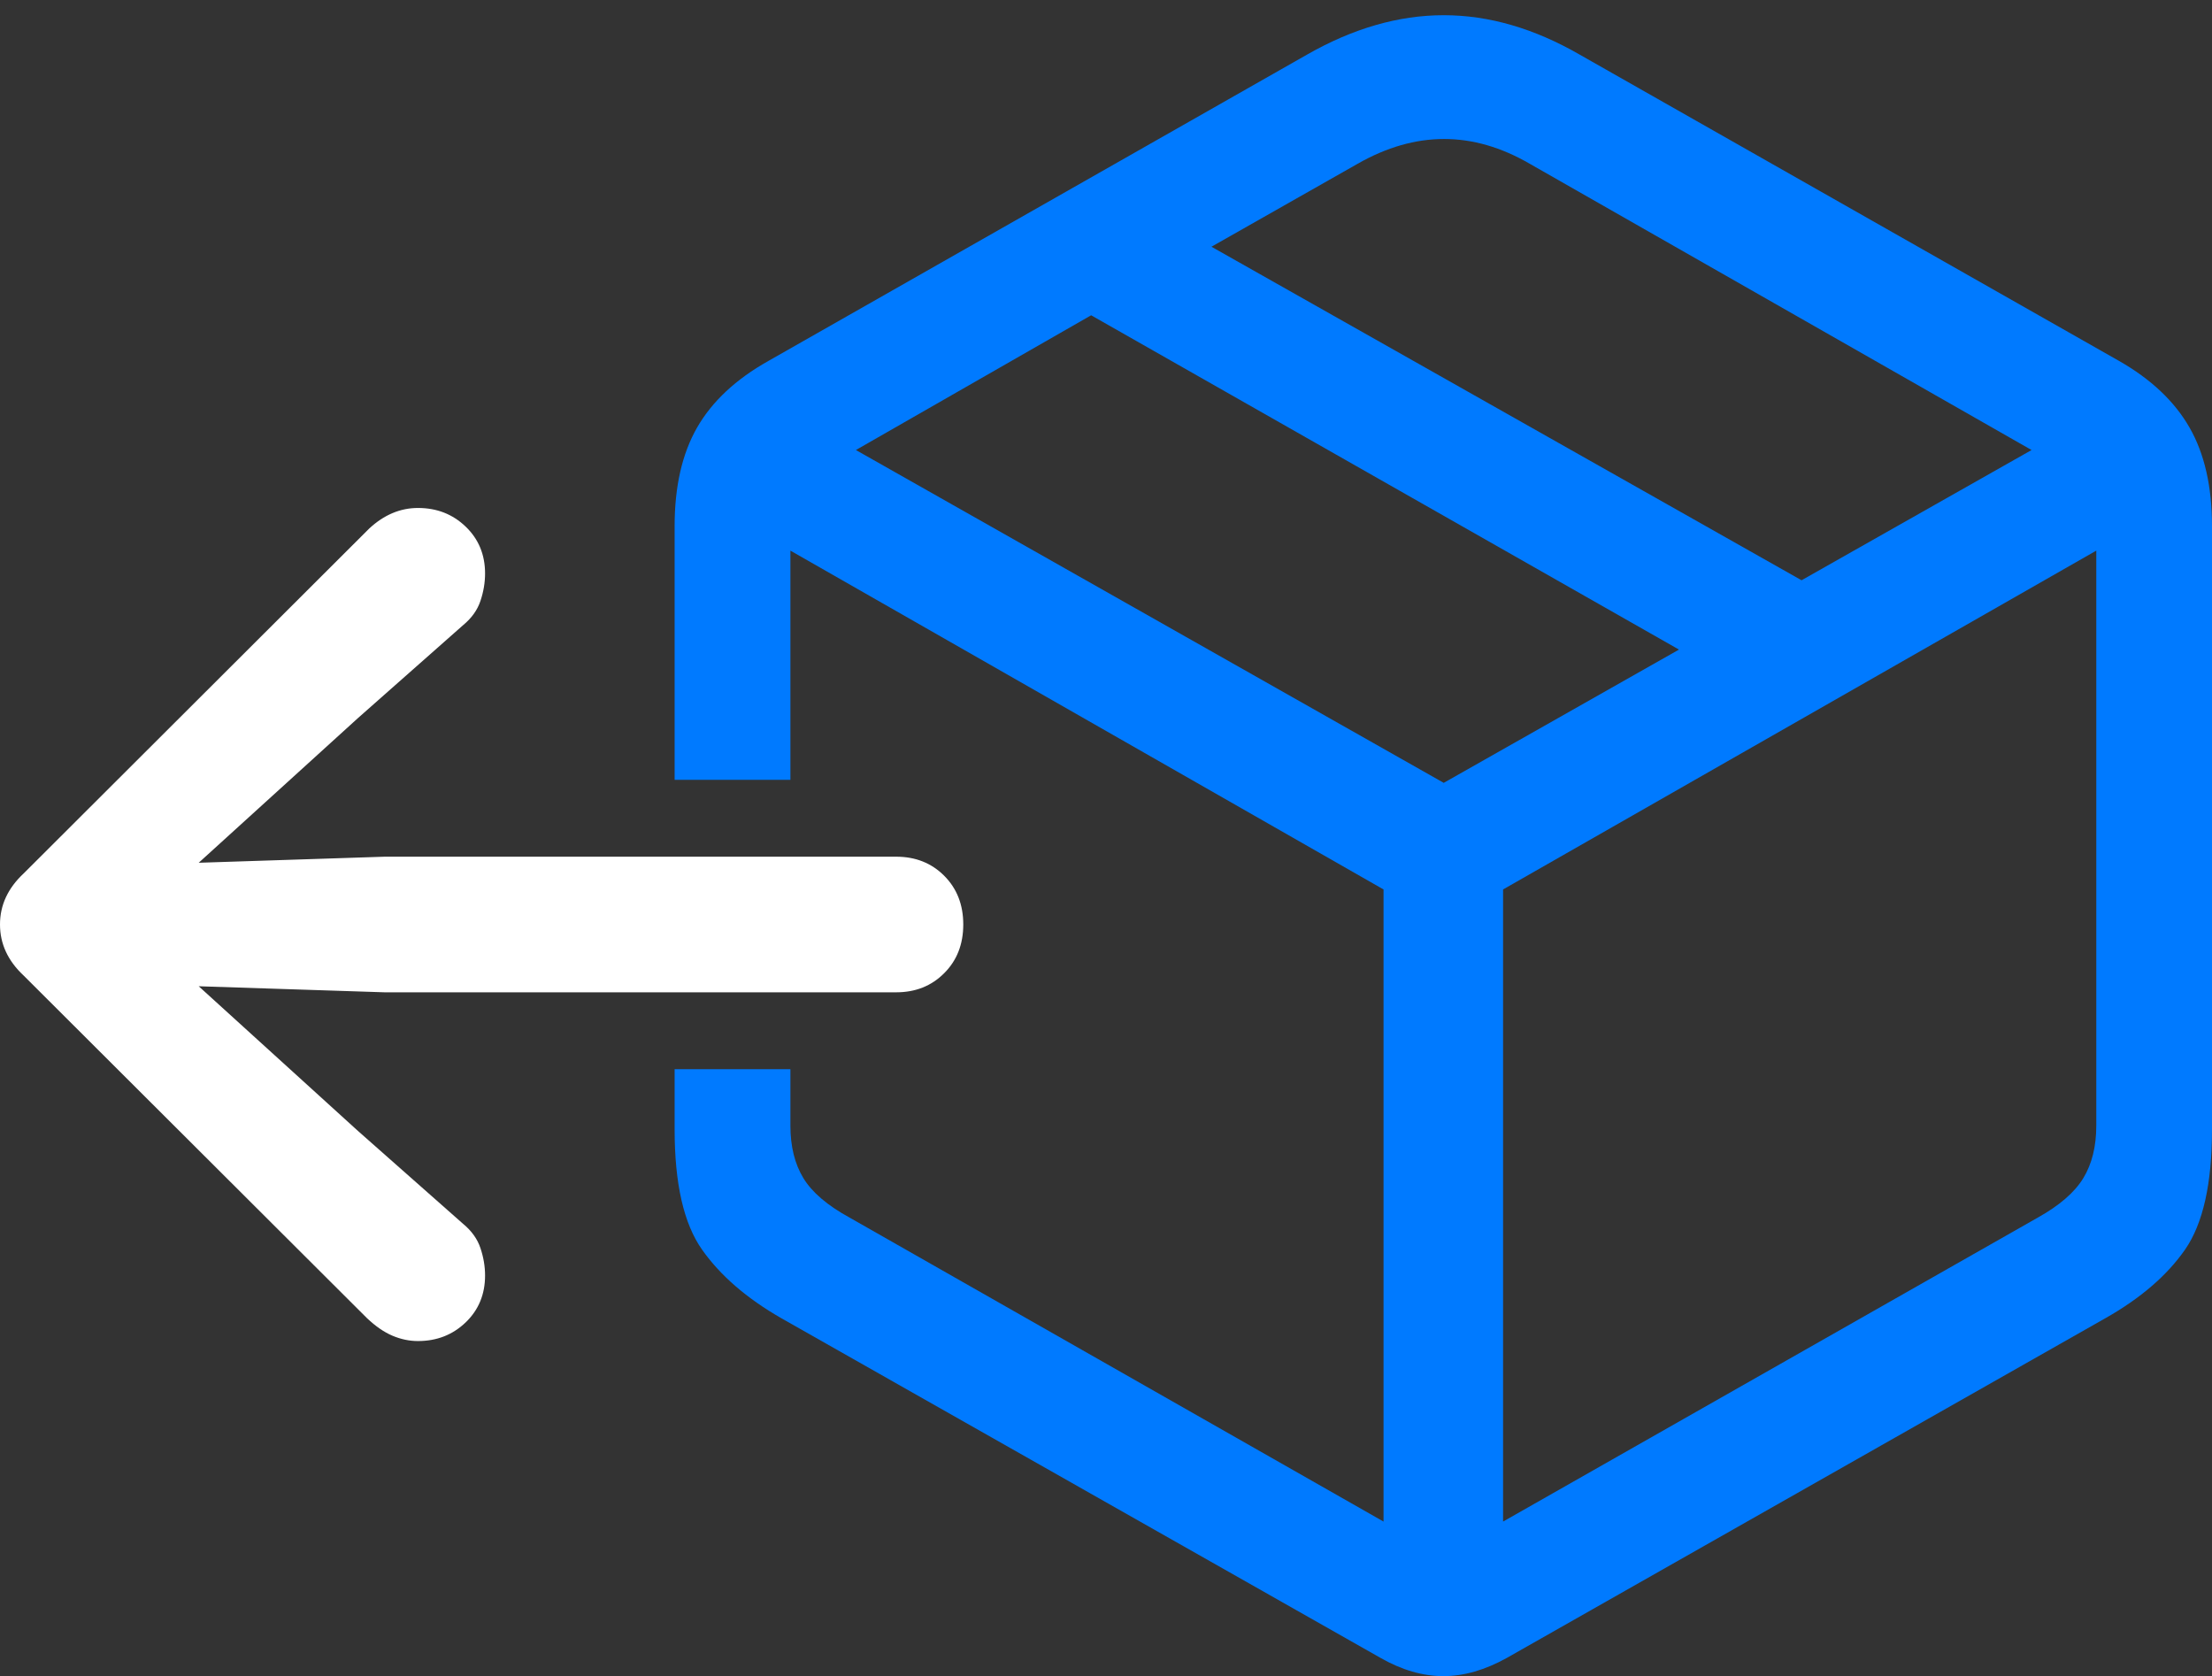 <?xml version="1.0" encoding="UTF-8"?>
<!--Generator: Apple Native CoreSVG 175.5-->
<!DOCTYPE svg
PUBLIC "-//W3C//DTD SVG 1.1//EN"
       "http://www.w3.org/Graphics/SVG/1.1/DTD/svg11.dtd">
<svg version="1.1" xmlns="http://www.w3.org/2000/svg" xmlns:xlink="http://www.w3.org/1999/xlink" width="28.369" height="21.494">
 <rect width="100%" height="100%" fill="#333333" stroke="none"/>
 <g>
  <rect height="21.494" opacity="0" width="28.369" x="0" y="0"/>
  <path d="M8.652 13.711L8.652 14.482Q8.652 15.527 9.004 16.025Q9.355 16.523 10.02 16.904L17.705 21.26Q18.115 21.494 18.511 21.494Q18.906 21.494 19.326 21.26L27.002 16.904Q27.676 16.523 28.023 16.025Q28.369 15.527 28.369 14.482L28.369 6.748Q28.369 5.986 28.081 5.483Q27.793 4.98 27.178 4.629L20.264 0.703Q19.385 0.195 18.516 0.195Q17.646 0.195 16.758 0.703L9.854 4.629Q9.229 4.98 8.94 5.483Q8.652 5.986 8.652 6.748L8.652 10L10.137 10L10.137 7.061L17.744 11.406L17.744 19.512L10.898 15.615Q10.469 15.381 10.303 15.107Q10.137 14.834 10.137 14.434L10.137 13.711ZM26.133 15.615L19.277 19.512L19.277 11.406L26.885 7.061L26.885 14.434Q26.885 14.834 26.719 15.107Q26.553 15.381 26.133 15.615ZM18.516 10.039L10.977 5.771L13.994 4.043L21.533 8.33ZM23.105 7.441L15.537 3.164L17.412 2.1Q18.525 1.465 19.619 2.1L26.055 5.771Z" fill="#007aff"/>
  <path d="M12.354 11.855Q12.354 11.475 12.109 11.23Q11.865 10.986 11.494 10.986L4.932 10.986L1.924 11.084L1.924 11.631L4.59 9.209L5.938 8.018Q6.104 7.881 6.162 7.705Q6.221 7.529 6.221 7.354Q6.221 6.992 5.972 6.753Q5.723 6.514 5.361 6.514Q5.02 6.514 4.736 6.777L0.303 11.201Q0 11.484 0 11.855Q0 12.227 0.303 12.51L4.707 16.904Q4.873 17.061 5.034 17.129Q5.195 17.197 5.361 17.197Q5.723 17.197 5.972 16.958Q6.221 16.719 6.221 16.357Q6.221 16.182 6.162 16.006Q6.104 15.83 5.938 15.693L4.59 14.502L1.924 12.08L1.924 12.627L4.932 12.725L11.494 12.725Q11.865 12.725 12.109 12.48Q12.354 12.236 12.354 11.855Z" fill="#ffffff"/>
 </g>
</svg>

